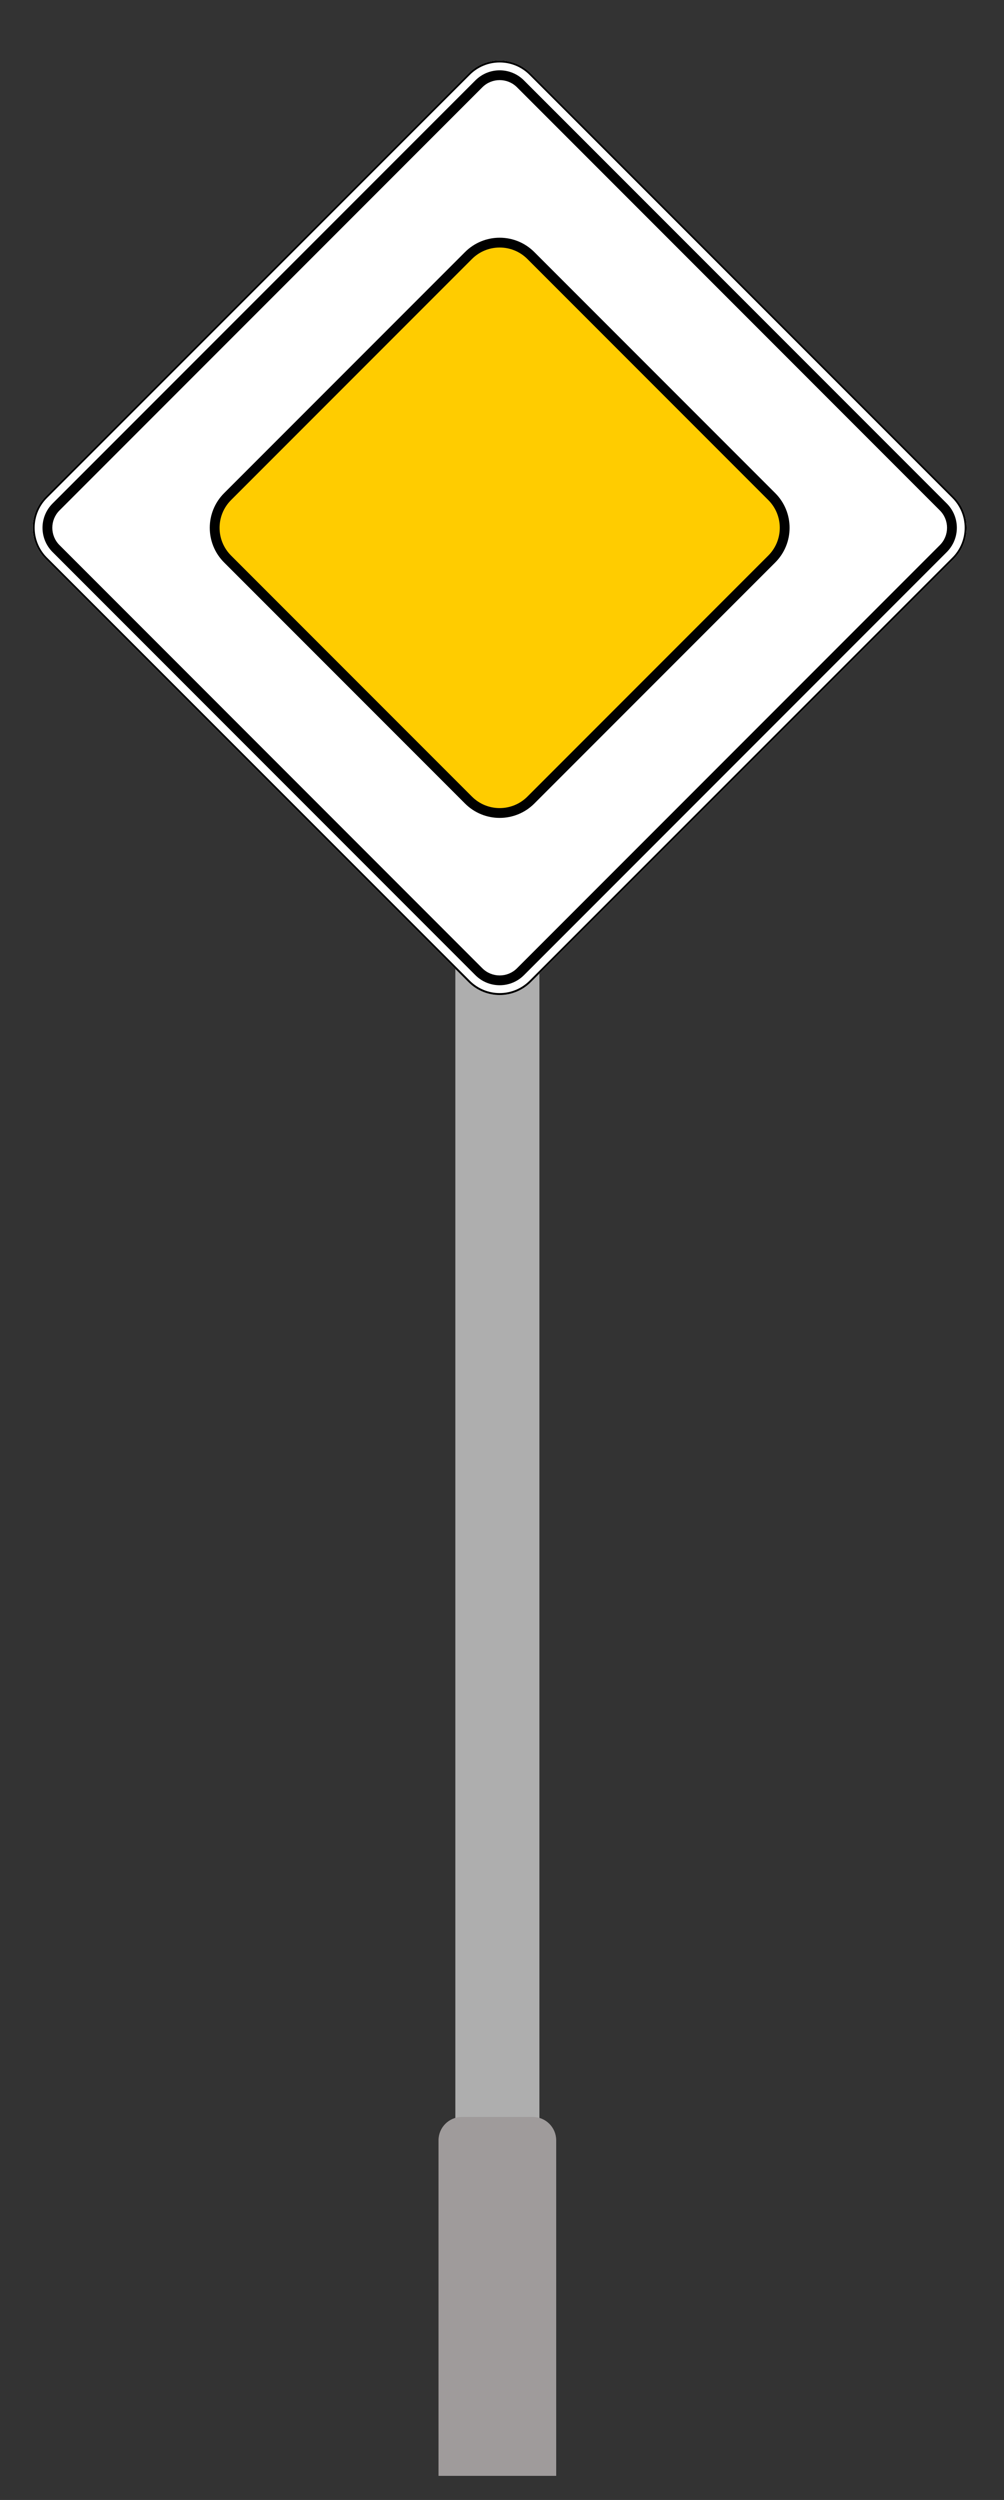 <svg width="43" height="107" viewBox="0 0 43 107" fill="none" xmlns="http://www.w3.org/2000/svg">
<rect x="0" y="0" width="43" height="107" fill="#333333" stroke="none"/>
<rect x="19.502" y="12.367" width="3.6" height="79.44" fill="#AEAEAE"/>
<path d="M18.781 91.607C18.781 91.055 19.229 90.607 19.781 90.607H22.821C23.373 90.607 23.821 91.055 23.821 91.607V105.968H18.781V91.607Z" fill="#9F9B9B"/>
<path d="M20.064 42.036C20.24 42.212 20.448 42.351 20.677 42.446C20.907 42.541 21.152 42.59 21.4 42.59C21.648 42.59 21.894 42.541 22.123 42.446C22.353 42.351 22.561 42.212 22.736 42.036L40.847 23.926C41.022 23.75 41.162 23.542 41.257 23.313C41.352 23.084 41.4 22.838 41.4 22.59C41.4 22.342 41.352 22.096 41.257 21.867C41.162 21.638 41.022 21.429 40.847 21.254L22.736 3.143C22.561 2.968 22.353 2.829 22.123 2.734C21.894 2.639 21.648 2.59 21.4 2.59C21.152 2.59 20.907 2.639 20.677 2.734C20.448 2.829 20.24 2.968 20.064 3.143L1.954 21.254C1.778 21.429 1.639 21.638 1.544 21.867C1.449 22.096 1.4 22.342 1.4 22.59C1.4 22.838 1.449 23.084 1.544 23.313C1.639 23.542 1.778 23.75 1.954 23.926L20.064 42.036Z" fill="white"/>
<path fill-rule="evenodd" clip-rule="evenodd" d="M22.677 3.202C21.972 2.497 20.829 2.497 20.124 3.202L2.013 21.312C1.308 22.017 1.308 23.161 2.013 23.866L20.124 41.976C20.829 42.681 21.972 42.681 22.677 41.976L40.787 23.866C41.492 23.161 41.492 22.017 40.787 21.312L22.677 3.202ZM20.064 3.143C20.802 2.405 21.998 2.405 22.736 3.143L40.847 21.253C41.585 21.991 41.585 23.187 40.847 23.925L22.736 42.035C21.998 42.773 20.802 42.773 20.064 42.035L1.954 23.925C1.216 23.187 1.216 21.991 1.954 21.253L20.064 3.143Z" fill="black"/>
<path fill-rule="evenodd" clip-rule="evenodd" d="M22.143 3.736C21.733 3.326 21.068 3.326 20.658 3.736L2.548 21.847C2.138 22.257 2.138 22.921 2.548 23.331L20.658 41.442C21.068 41.852 21.733 41.852 22.143 41.442L40.253 23.331C40.663 22.921 40.663 22.257 40.253 21.847L22.143 3.736ZM20.361 3.44C20.935 2.866 21.866 2.866 22.439 3.44L40.55 21.55C41.124 22.124 41.124 23.054 40.55 23.628L22.439 41.739C21.866 42.312 20.935 42.312 20.361 41.739L2.251 23.628C1.677 23.054 1.677 22.124 2.251 21.55L20.361 3.44Z" fill="black"/>
<path d="M33.053 21.255L22.736 10.938C21.998 10.2 20.802 10.2 20.064 10.938L9.747 21.255C9.01 21.992 9.01 23.189 9.747 23.927L20.064 34.244C20.802 34.981 21.998 34.981 22.736 34.244L33.053 23.927C33.791 23.189 33.791 21.992 33.053 21.255Z" fill="#FFCC00"/>
<path fill-rule="evenodd" clip-rule="evenodd" d="M22.588 11.086C21.932 10.43 20.869 10.43 20.213 11.086L9.896 21.403C9.24 22.059 9.24 23.122 9.896 23.778L20.213 34.095C20.869 34.751 21.932 34.751 22.588 34.095L32.905 23.778C33.561 23.122 33.561 22.059 32.905 21.403L22.588 11.086ZM19.916 10.789C20.736 9.969 22.065 9.969 22.885 10.789L33.202 21.106C34.022 21.926 34.022 23.255 33.202 24.075L22.885 34.392C22.065 35.212 20.736 35.212 19.916 34.392L9.599 24.075C8.779 23.255 8.779 21.926 9.599 21.106L19.916 10.789Z" fill="black"/>
</svg>
